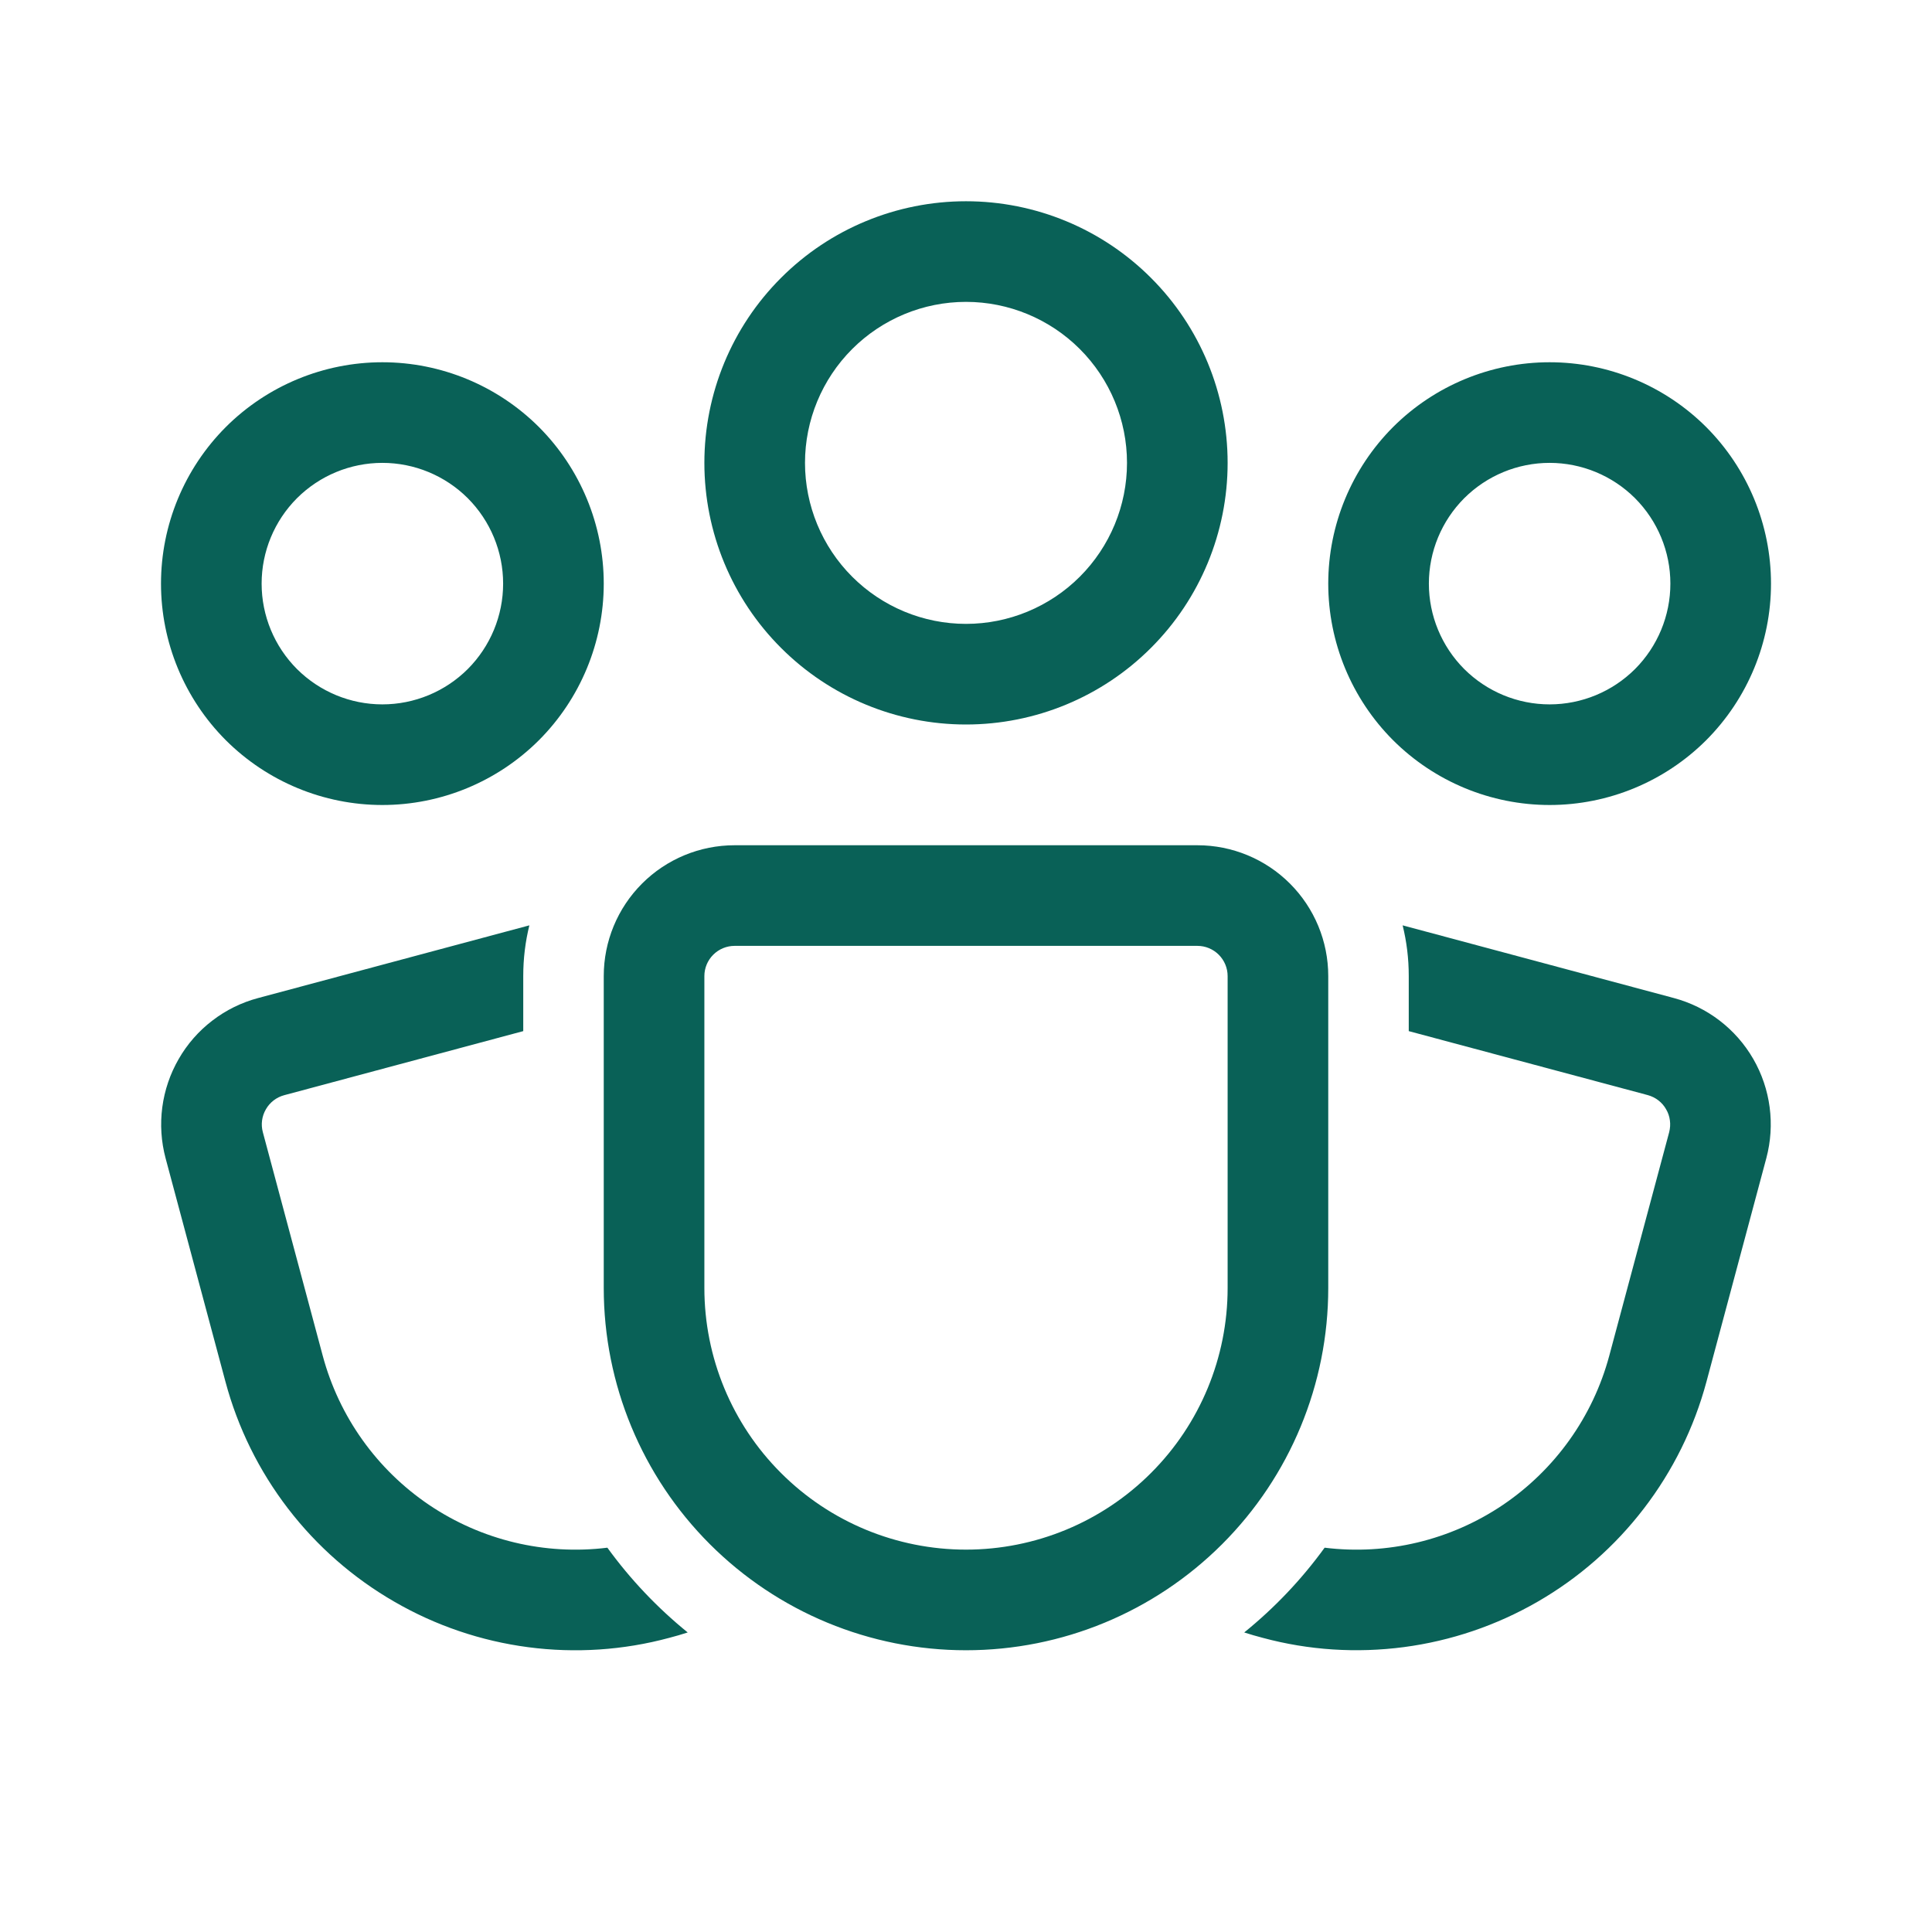 <svg width="24" height="24" viewBox="0 0 24 24" fill="none" xmlns="http://www.w3.org/2000/svg">
<g id="fluent:people-community-48-regular">
<path id="Vector" d="M12 3.75C11.47 3.75 10.961 3.961 10.586 4.336C10.211 4.711 10 5.22 10 5.75C10 6.28 10.211 6.789 10.586 7.164C10.961 7.539 11.47 7.75 12 7.75C12.53 7.75 13.039 7.539 13.414 7.164C13.789 6.789 14 6.28 14 5.75C14 5.22 13.789 4.711 13.414 4.336C13.039 3.961 12.53 3.75 12 3.75ZM8.75 5.75C8.75 4.888 9.092 4.061 9.702 3.452C10.311 2.842 11.138 2.5 12 2.5C12.862 2.5 13.689 2.842 14.298 3.452C14.908 4.061 15.25 4.888 15.25 5.75C15.25 6.612 14.908 7.439 14.298 8.048C13.689 8.658 12.862 9 12 9C11.138 9 10.311 8.658 9.702 8.048C9.092 7.439 8.75 6.612 8.75 5.75ZM4.75 5.75C4.352 5.75 3.971 5.908 3.689 6.189C3.408 6.471 3.25 6.852 3.25 7.25C3.25 7.648 3.408 8.029 3.689 8.311C3.971 8.592 4.352 8.75 4.75 8.75C5.148 8.75 5.529 8.592 5.811 8.311C6.092 8.029 6.25 7.648 6.25 7.25C6.25 6.852 6.092 6.471 5.811 6.189C5.529 5.908 5.148 5.75 4.75 5.75ZM2 7.25C2 6.521 2.29 5.821 2.805 5.305C3.321 4.79 4.021 4.5 4.75 4.5C5.479 4.5 6.179 4.79 6.695 5.305C7.21 5.821 7.5 6.521 7.5 7.25C7.5 7.979 7.21 8.679 6.695 9.195C6.179 9.71 5.479 10 4.75 10C4.021 10 3.321 9.71 2.805 9.195C2.29 8.679 2 7.979 2 7.25ZM17.75 7.25C17.75 6.852 17.908 6.471 18.189 6.189C18.471 5.908 18.852 5.75 19.25 5.75C19.648 5.75 20.029 5.908 20.311 6.189C20.592 6.471 20.75 6.852 20.75 7.25C20.75 7.648 20.592 8.029 20.311 8.311C20.029 8.592 19.648 8.75 19.25 8.75C18.852 8.75 18.471 8.592 18.189 8.311C17.908 8.029 17.75 7.648 17.75 7.25ZM19.25 4.5C18.521 4.5 17.821 4.79 17.305 5.305C16.79 5.821 16.5 6.521 16.5 7.25C16.5 7.979 16.79 8.679 17.305 9.195C17.821 9.71 18.521 10 19.25 10C19.979 10 20.679 9.71 21.195 9.195C21.71 8.679 22 7.979 22 7.25C22 6.521 21.71 5.821 21.195 5.305C20.679 4.79 19.979 4.5 19.25 4.5ZM7.5 12.125C7.5 11.694 7.671 11.281 7.976 10.976C8.281 10.671 8.694 10.5 9.125 10.5H14.875C15.306 10.5 15.719 10.671 16.024 10.976C16.329 11.281 16.5 11.694 16.5 12.125V16C16.5 17.194 16.026 18.338 15.182 19.182C14.338 20.026 13.194 20.5 12 20.5C10.806 20.5 9.662 20.026 8.818 19.182C7.974 18.338 7.5 17.194 7.5 16V12.125ZM9.125 11.75C9.026 11.75 8.93 11.79 8.86 11.86C8.79 11.93 8.75 12.025 8.75 12.125V16C8.75 16.862 9.092 17.689 9.702 18.298C10.311 18.908 11.138 19.25 12 19.25C12.862 19.25 13.689 18.908 14.298 18.298C14.908 17.689 15.25 16.862 15.25 16V12.125C15.25 12.025 15.21 11.93 15.14 11.86C15.07 11.79 14.975 11.75 14.875 11.75H9.125ZM6.576 11.495C6.526 11.697 6.5 11.907 6.5 12.125V12.809L3.53 13.605C3.434 13.631 3.352 13.694 3.303 13.78C3.253 13.866 3.239 13.968 3.265 14.064L4.009 16.841C4.212 17.598 4.681 18.256 5.331 18.695C5.981 19.133 6.767 19.322 7.545 19.226C7.83 19.619 8.166 19.973 8.543 20.279C8.468 20.303 8.391 20.326 8.313 20.346C7.743 20.5 7.147 20.539 6.561 20.462C5.975 20.385 5.41 20.193 4.899 19.897C4.387 19.602 3.938 19.209 3.578 18.74C3.218 18.271 2.954 17.736 2.801 17.165L2.057 14.388C2.002 14.182 1.988 13.967 2.016 13.755C2.044 13.544 2.113 13.34 2.22 13.155C2.326 12.97 2.468 12.808 2.638 12.678C2.807 12.548 3 12.453 3.207 12.398L6.576 11.495ZM15.456 20.279C15.532 20.303 15.609 20.326 15.687 20.346C16.257 20.5 16.853 20.538 17.439 20.461C18.024 20.384 18.59 20.192 19.101 19.897C19.613 19.602 20.062 19.208 20.421 18.739C20.781 18.27 21.045 17.735 21.198 17.165L21.942 14.387C22.053 13.971 21.995 13.528 21.78 13.155C21.564 12.781 21.209 12.509 20.793 12.398L17.424 11.495C17.474 11.697 17.5 11.907 17.5 12.124V12.809L20.47 13.604C20.517 13.617 20.562 13.639 20.601 13.669C20.64 13.699 20.673 13.737 20.697 13.78C20.722 13.822 20.738 13.869 20.744 13.918C20.751 13.967 20.747 14.017 20.735 14.065L19.991 16.841C19.788 17.598 19.318 18.256 18.669 18.695C18.019 19.133 17.233 19.322 16.455 19.226C16.17 19.619 15.834 19.973 15.456 20.279Z" fill="#096157"/>
</g>
</svg>
